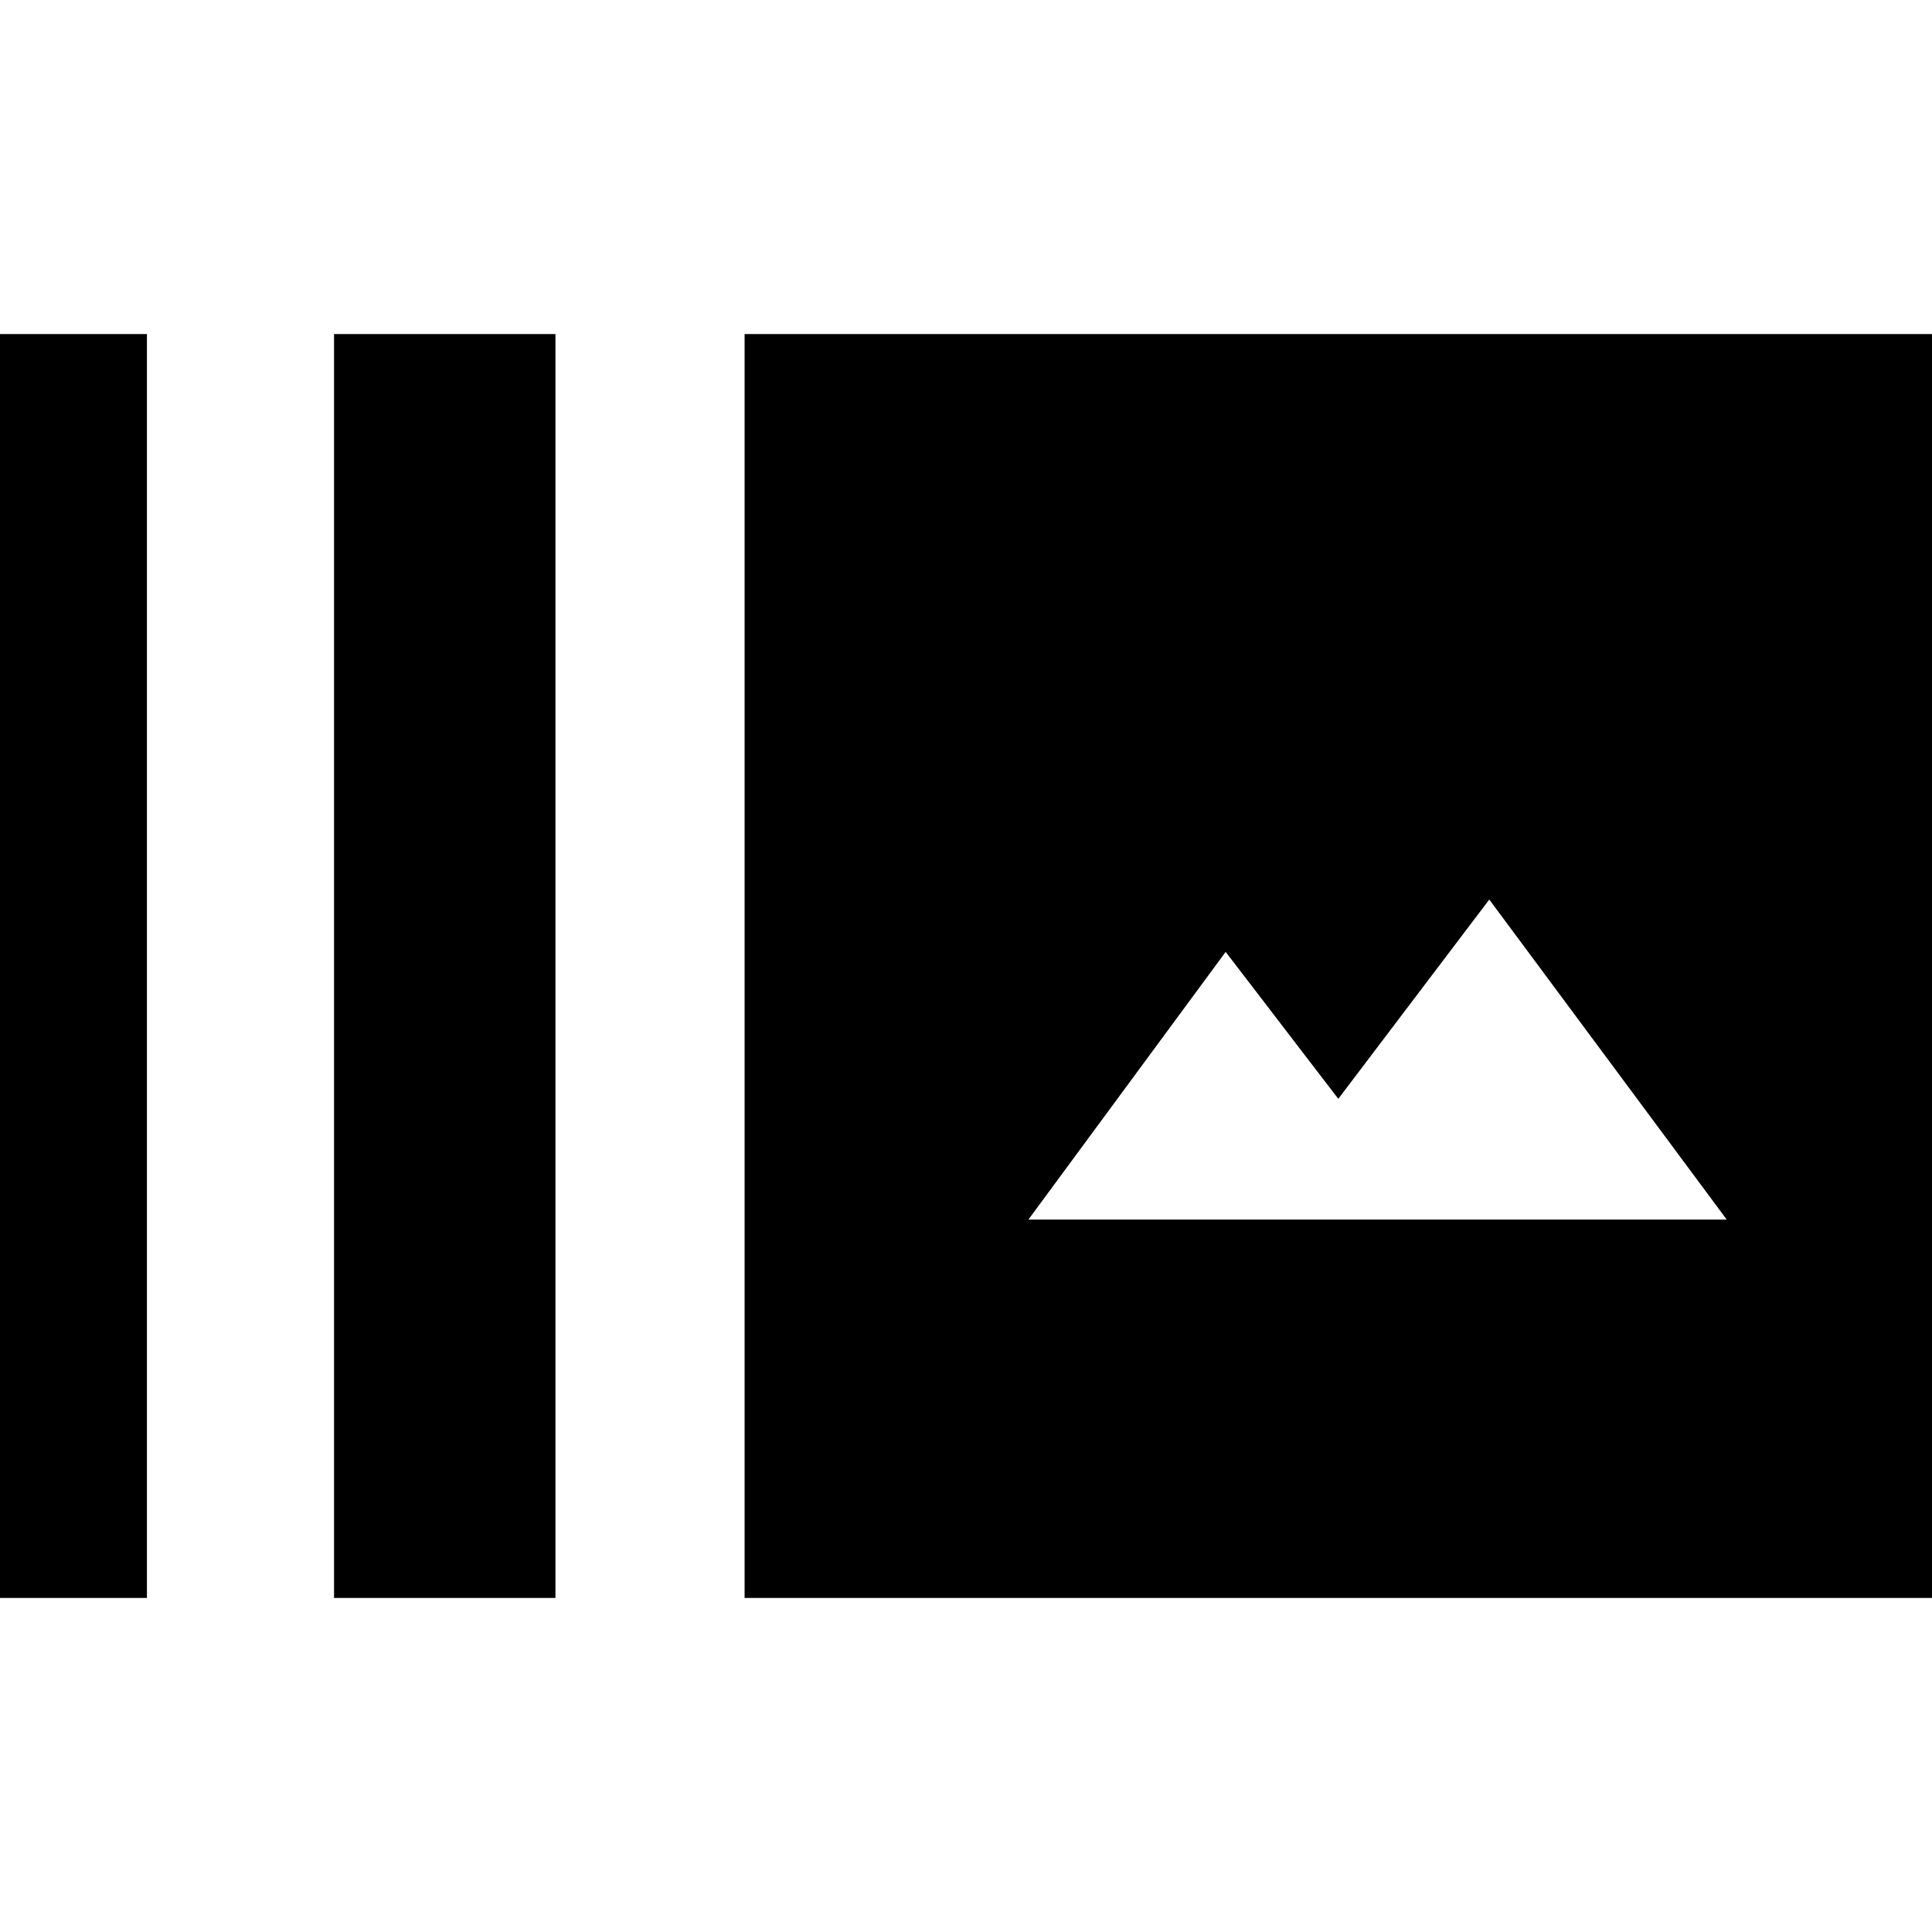 <svg xmlns="http://www.w3.org/2000/svg" height="20" width="20"><path d="M3.458 16.542V3.458H5.75v13.084Zm-4.229 0V3.458h2.292v13.084Zm8.479 0V3.458h13.063v13.084Zm2.938-3.917h7.229l-2.458-3.313-1.563 2.063-1.166-1.521Z"/></svg>